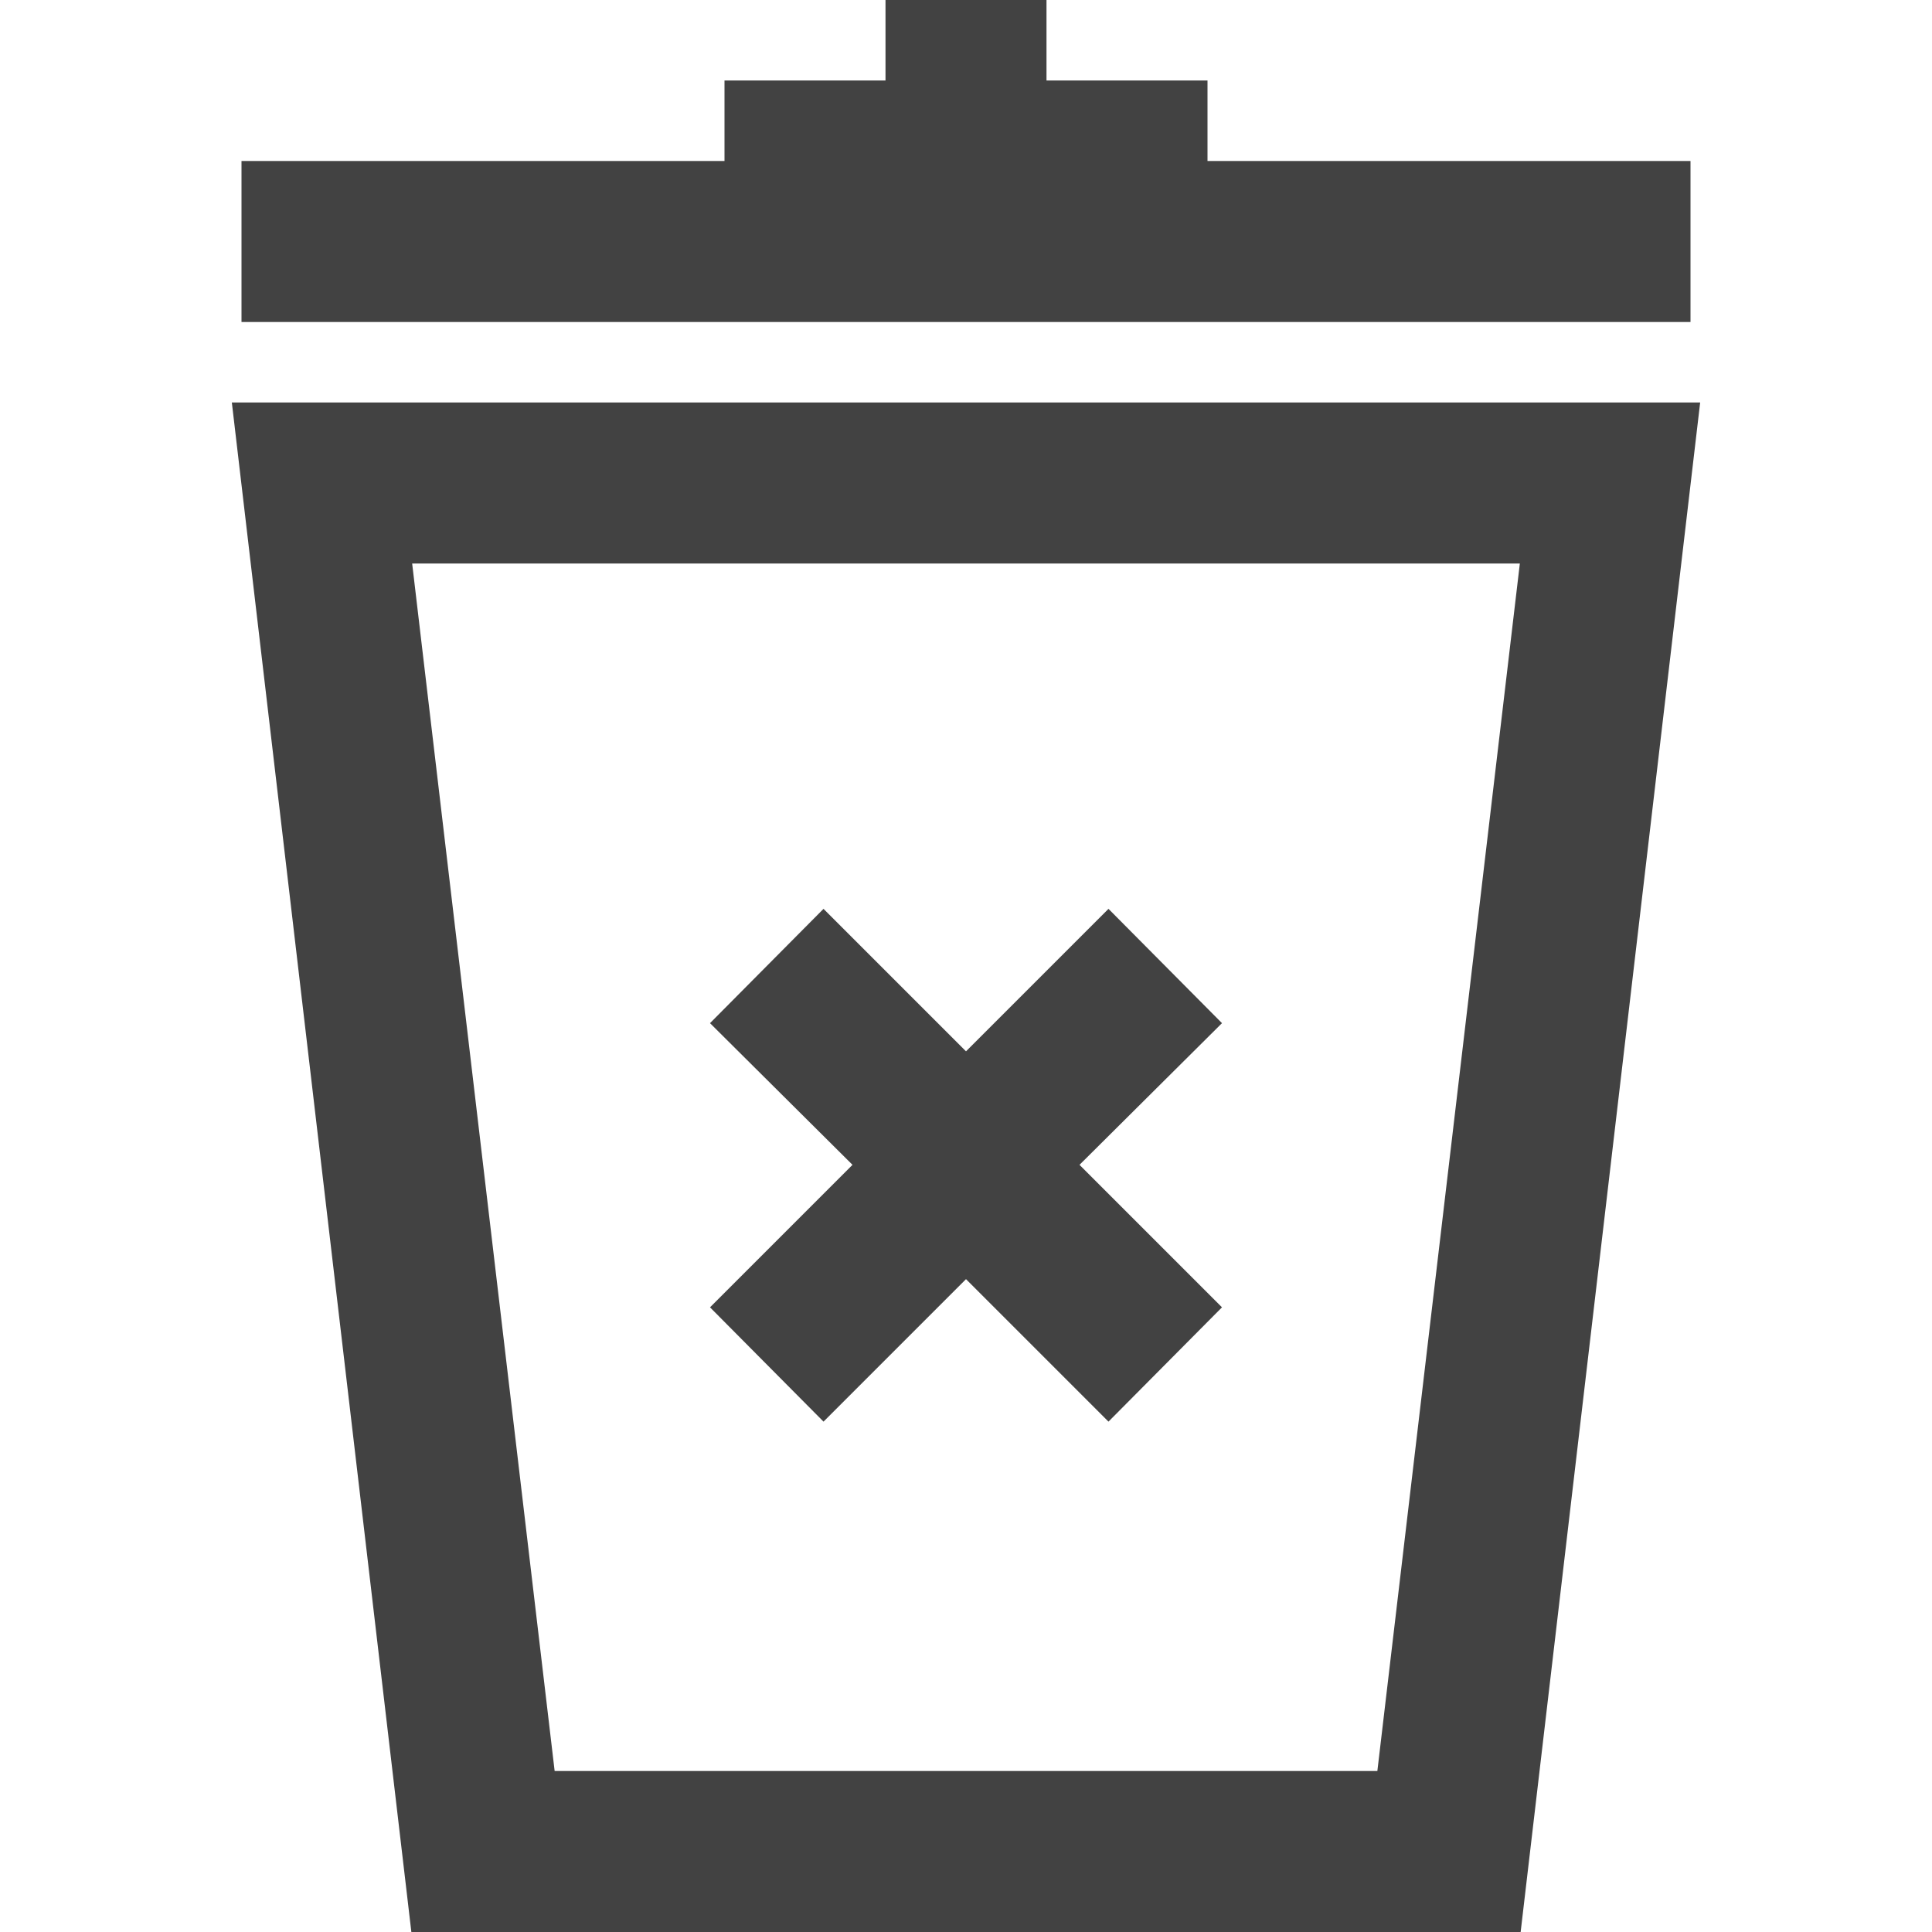 <?xml version="1.0" encoding="UTF-8" standalone="no"?> 
<svg id="Layer_1" data-name="Layer 1" xmlns="http://www.w3.org/2000/svg" viewBox="0 0 24 24" fill="#424242">
<title>spam, trash, close, garbage, delete</title>
<path  d="M2.88,5,5.11,24H18.89L21.12,5ZM17.11,22H6.89L5.12,7H18.88Z"/>
<polygon  points="21 2 15 2 15 1 13 1 13 0 11 0 11 1 9 1 9 2 3 2 3 4 21 4 21 2"/>
<polygon  points="10.23 17.66 12 15.89 13.77 17.66 15.18 16.24 13.41 14.47 15.18 12.71 13.77 11.29 12 13.06 10.23 11.29 8.82 12.71 10.59 14.47 8.82 16.24 10.23 17.66"/>
</svg>